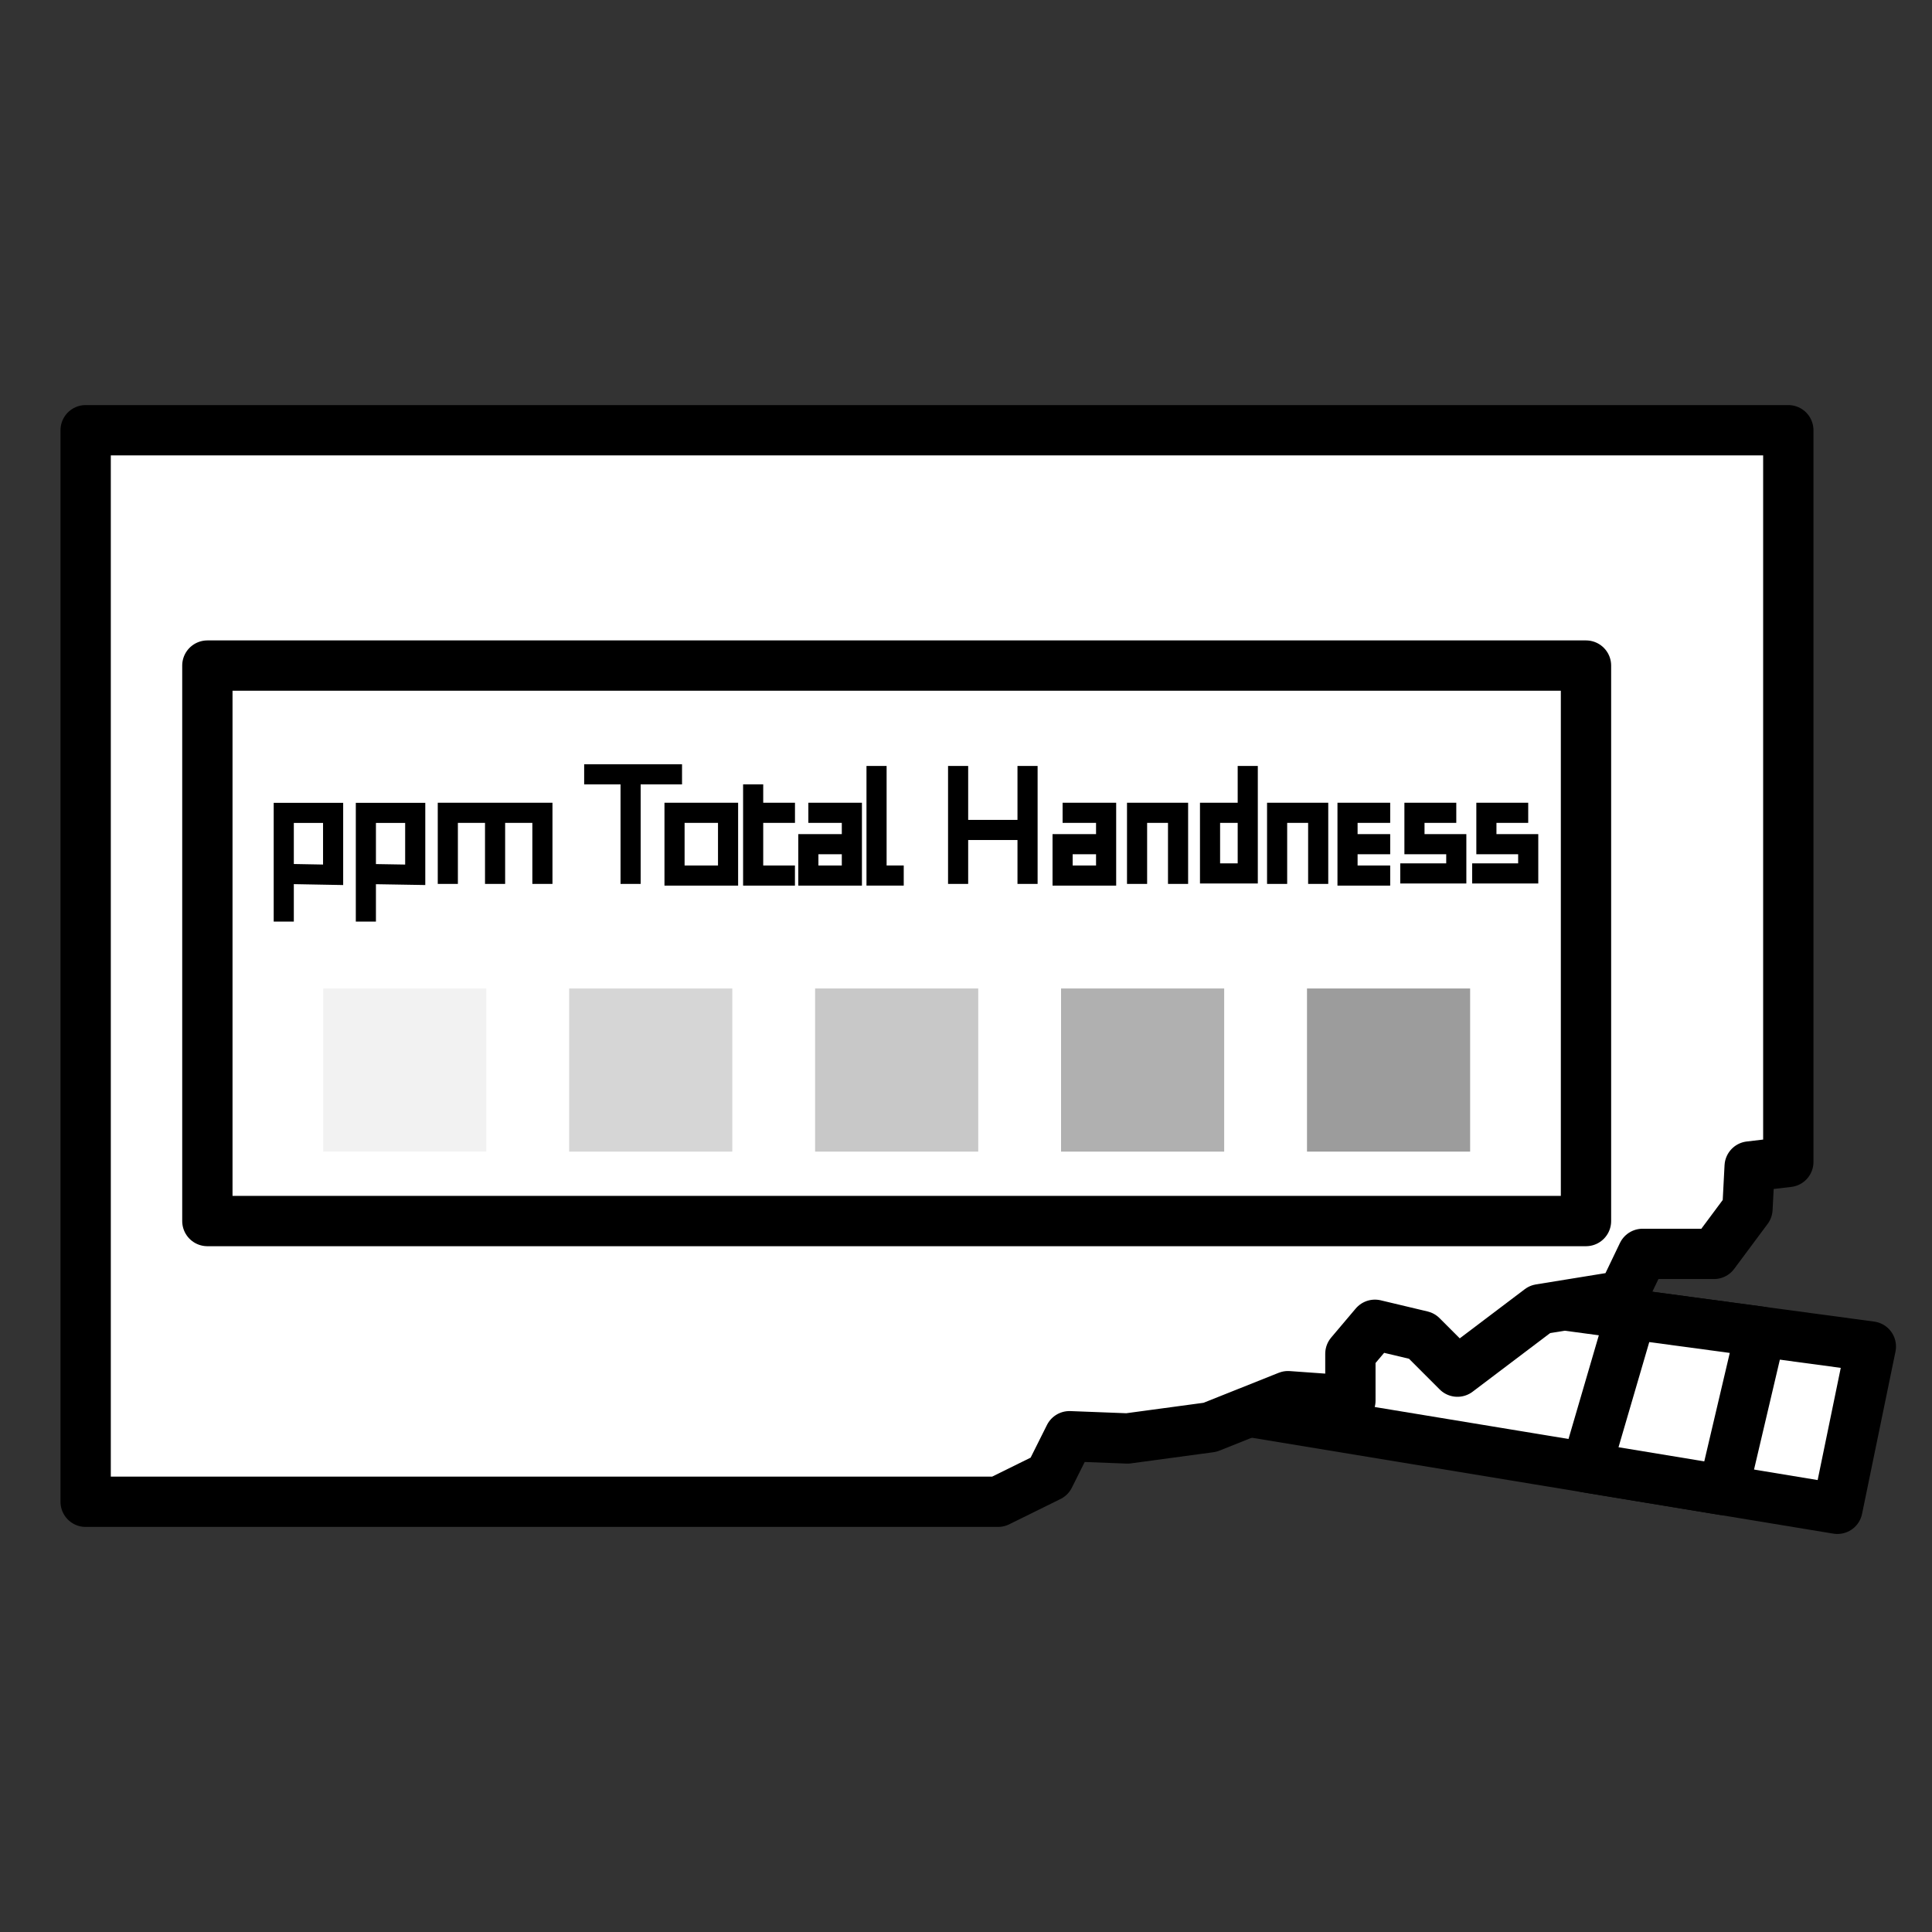 <svg id="그룹_1030" data-name="그룹 1030" xmlns="http://www.w3.org/2000/svg" xmlns:xlink="http://www.w3.org/1999/xlink" width="96" height="96" viewBox="0 0 96 96">
  <rect x="0" y="0" width="96" height="96" fill="#333333" stroke="none"/>
  <defs>
    <clipPath id="clip-path">
      <rect id="사각형_687" data-name="사각형 687" width="96" height="96" fill="none"/>
    </clipPath>
  </defs>
  <path id="패스_553" data-name="패스 553" d="M91.3,74.972,62.062,70.15l6.185-6.569,24.714,3.327Z" fill="#fff"/>
  <g id="그룹_1027" data-name="그룹 1027">
    <g id="그룹_1026" data-name="그룹 1026" clip-path="url(#clip-path)">
      <path id="패스_554" data-name="패스 554" d="M91.3,74.972,62.062,70.15l6.185-6.569,24.714,3.327Z" fill="none" stroke="#000" stroke-linecap="round" stroke-linejoin="round" stroke-width="2.5"/>
    </g>
  </g>
  <path id="패스_555" data-name="패스 555" d="M88.86,57.736V21.378H4.256V74.622H49.592l2.549-1.257,1-2,2.882.111,4.1-.554L64,69.375l3.1.222V67.269l1.219-1.441,2.328.554,1.773,1.774,4.1-3.1,4.1-.665,1-2.086h3.547l1.663-2.236.11-2.107Z" fill="#fff"/>
  <g id="그룹_1029" data-name="그룹 1029">
    <g id="그룹_1028" data-name="그룹 1028" clip-path="url(#clip-path)">
      <path id="패스_556" data-name="패스 556" d="M88.86,57.736V21.378H4.256V74.622H49.592l2.549-1.257,1-2,2.882.111,4.1-.554L64,69.375l3.1.222V67.269l1.219-1.441,2.328.554,1.773,1.774,4.1-3.1,4.1-.665,1-2.086h3.547l1.663-2.236.11-2.107Z" fill="none" stroke="#000" stroke-linecap="round" stroke-linejoin="round" stroke-width="2.5"/>
    </g>
  </g>
  <rect id="사각형_689" data-name="사각형 689" width="68.503" height="27.601" transform="translate(10.304 33.072)" fill="#fff"/>
  <rect id="사각형_690" data-name="사각형 690" width="68.503" height="27.601" transform="translate(10.304 33.072)" fill="none" stroke="#000" stroke-linecap="round" stroke-linejoin="round" stroke-width="2.5"/>
  <rect id="사각형_691" data-name="사각형 691" width="8.106" height="8.106" transform="translate(64.944 49.117)" fill="#9c9c9c"/>
  <rect id="사각형_692" data-name="사각형 692" width="8.106" height="8.106" transform="translate(52.723 49.117)" fill="#b0b0b0"/>
  <rect id="사각형_693" data-name="사각형 693" width="8.106" height="8.106" transform="translate(40.502 49.117)" fill="#c8c8c8"/>
  <rect id="사각형_694" data-name="사각형 694" width="8.106" height="8.106" transform="translate(28.281 49.117)" fill="#d6d6d6"/>
  <rect id="사각형_695" data-name="사각형 695" width="8.106" height="8.106" transform="translate(16.06 49.117)" fill="#f2f2f2"/>
  <path id="패스_557" data-name="패스 557" d="M87.483,66.171l-1.849,7.867-6.807-1.122,2.226-7.611Z" fill="#fff"/>
  <path id="패스_558" data-name="패스 558" d="M87.483,66.171l-1.849,7.867-6.807-1.122,2.226-7.611Z" fill="none" stroke="#000" stroke-linecap="round" stroke-linejoin="round" stroke-width="2.5"/>
  <path id="패스_559" data-name="패스 559" d="M14.1,45.792v-5.4h2.452v3.076L14.1,43.423" fill="none" stroke="#000" stroke-miterlimit="10" stroke-width="1"/>
  <path id="패스_560" data-name="패스 560" d="M18.18,45.792v-5.4h2.452v3.076l-2.452-.041" fill="none" stroke="#000" stroke-miterlimit="10" stroke-width="1"/>
  <path id="패스_561" data-name="패스 561" d="M22.252,43.921V40.388h4.7v3.533" fill="none" stroke="#000" stroke-miterlimit="10" stroke-width="1"/>
  <line id="선_152" data-name="선 152" y1="3.533" transform="translate(24.6 40.388)" fill="none" stroke="#000" stroke-miterlimit="10" stroke-width="1"/>
  <path id="패스_562" data-name="패스 562" d="M29.027,38.476H33.89" fill="none" stroke="#000" stroke-miterlimit="10" stroke-width="1"/>
  <line id="선_153" data-name="선 153" y1="5.445" transform="translate(31.334 38.476)" fill="none" stroke="#000" stroke-miterlimit="10" stroke-width="1"/>
  <rect id="사각형_696" data-name="사각형 696" width="2.66" height="3.118" transform="translate(33.517 40.388)" fill="none" stroke="#000" stroke-miterlimit="10" stroke-width="1"/>
  <path id="패스_563" data-name="패스 563" d="M37.424,38.975v4.531H39.5" fill="none" stroke="#000" stroke-miterlimit="10" stroke-width="1"/>
  <line id="선_154" data-name="선 154" x1="2.078" transform="translate(37.424 40.388)" fill="none" stroke="#000" stroke-miterlimit="10" stroke-width="1"/>
  <path id="패스_564" data-name="패스 564" d="M40.167,40.388h2.162v3.118H40.167V41.947h2.162" fill="none" stroke="#000" stroke-miterlimit="10" stroke-width="1"/>
  <path id="패스_565" data-name="패스 565" d="M52.8,40.388h2.162v3.118H52.8V41.947h2.162" fill="none" stroke="#000" stroke-miterlimit="10" stroke-width="1"/>
  <path id="패스_566" data-name="패스 566" d="M43.555,38.06v5.445h1.351" fill="none" stroke="#000" stroke-miterlimit="10" stroke-width="1"/>
  <line id="선_155" data-name="선 155" y2="5.861" transform="translate(47.608 38.06)" fill="none" stroke="#000" stroke-miterlimit="10" stroke-width="1"/>
  <line id="선_156" data-name="선 156" x1="3.45" transform="translate(47.608 41.24)" fill="none" stroke="#000" stroke-miterlimit="10" stroke-width="1"/>
  <line id="선_157" data-name="선 157" y2="5.861" transform="translate(51.058 38.06)" fill="none" stroke="#000" stroke-miterlimit="10" stroke-width="1"/>
  <path id="패스_567" data-name="패스 567" d="M56.5,43.921V40.388h2.037v3.533" fill="none" stroke="#000" stroke-miterlimit="10" stroke-width="1"/>
  <path id="패스_568" data-name="패스 568" d="M63.459,43.921V40.388H65.5v3.533" fill="none" stroke="#000" stroke-miterlimit="10" stroke-width="1"/>
  <path id="패스_569" data-name="패스 569" d="M62,38.06V43.4H60.126V40.388H62" fill="none" stroke="#000" stroke-miterlimit="10" stroke-width="1"/>
  <path id="패스_570" data-name="패스 570" d="M69.078,40.388h-2.12v3.118h2.12" fill="none" stroke="#000" stroke-miterlimit="10" stroke-width="1"/>
  <line id="선_158" data-name="선 158" x1="2.12" transform="translate(66.958 41.947)" fill="none" stroke="#000" stroke-miterlimit="10" stroke-width="1"/>
  <path id="패스_571" data-name="패스 571" d="M72.362,40.388H70.284v1.559h2.078V43.4H69.577" fill="none" stroke="#000" stroke-miterlimit="10" stroke-width="1"/>
  <path id="패스_572" data-name="패스 572" d="M75.936,40.388H73.858v1.559h2.078V43.4H73.151" fill="none" stroke="#000" stroke-miterlimit="10" stroke-width="1"/>
</svg>
